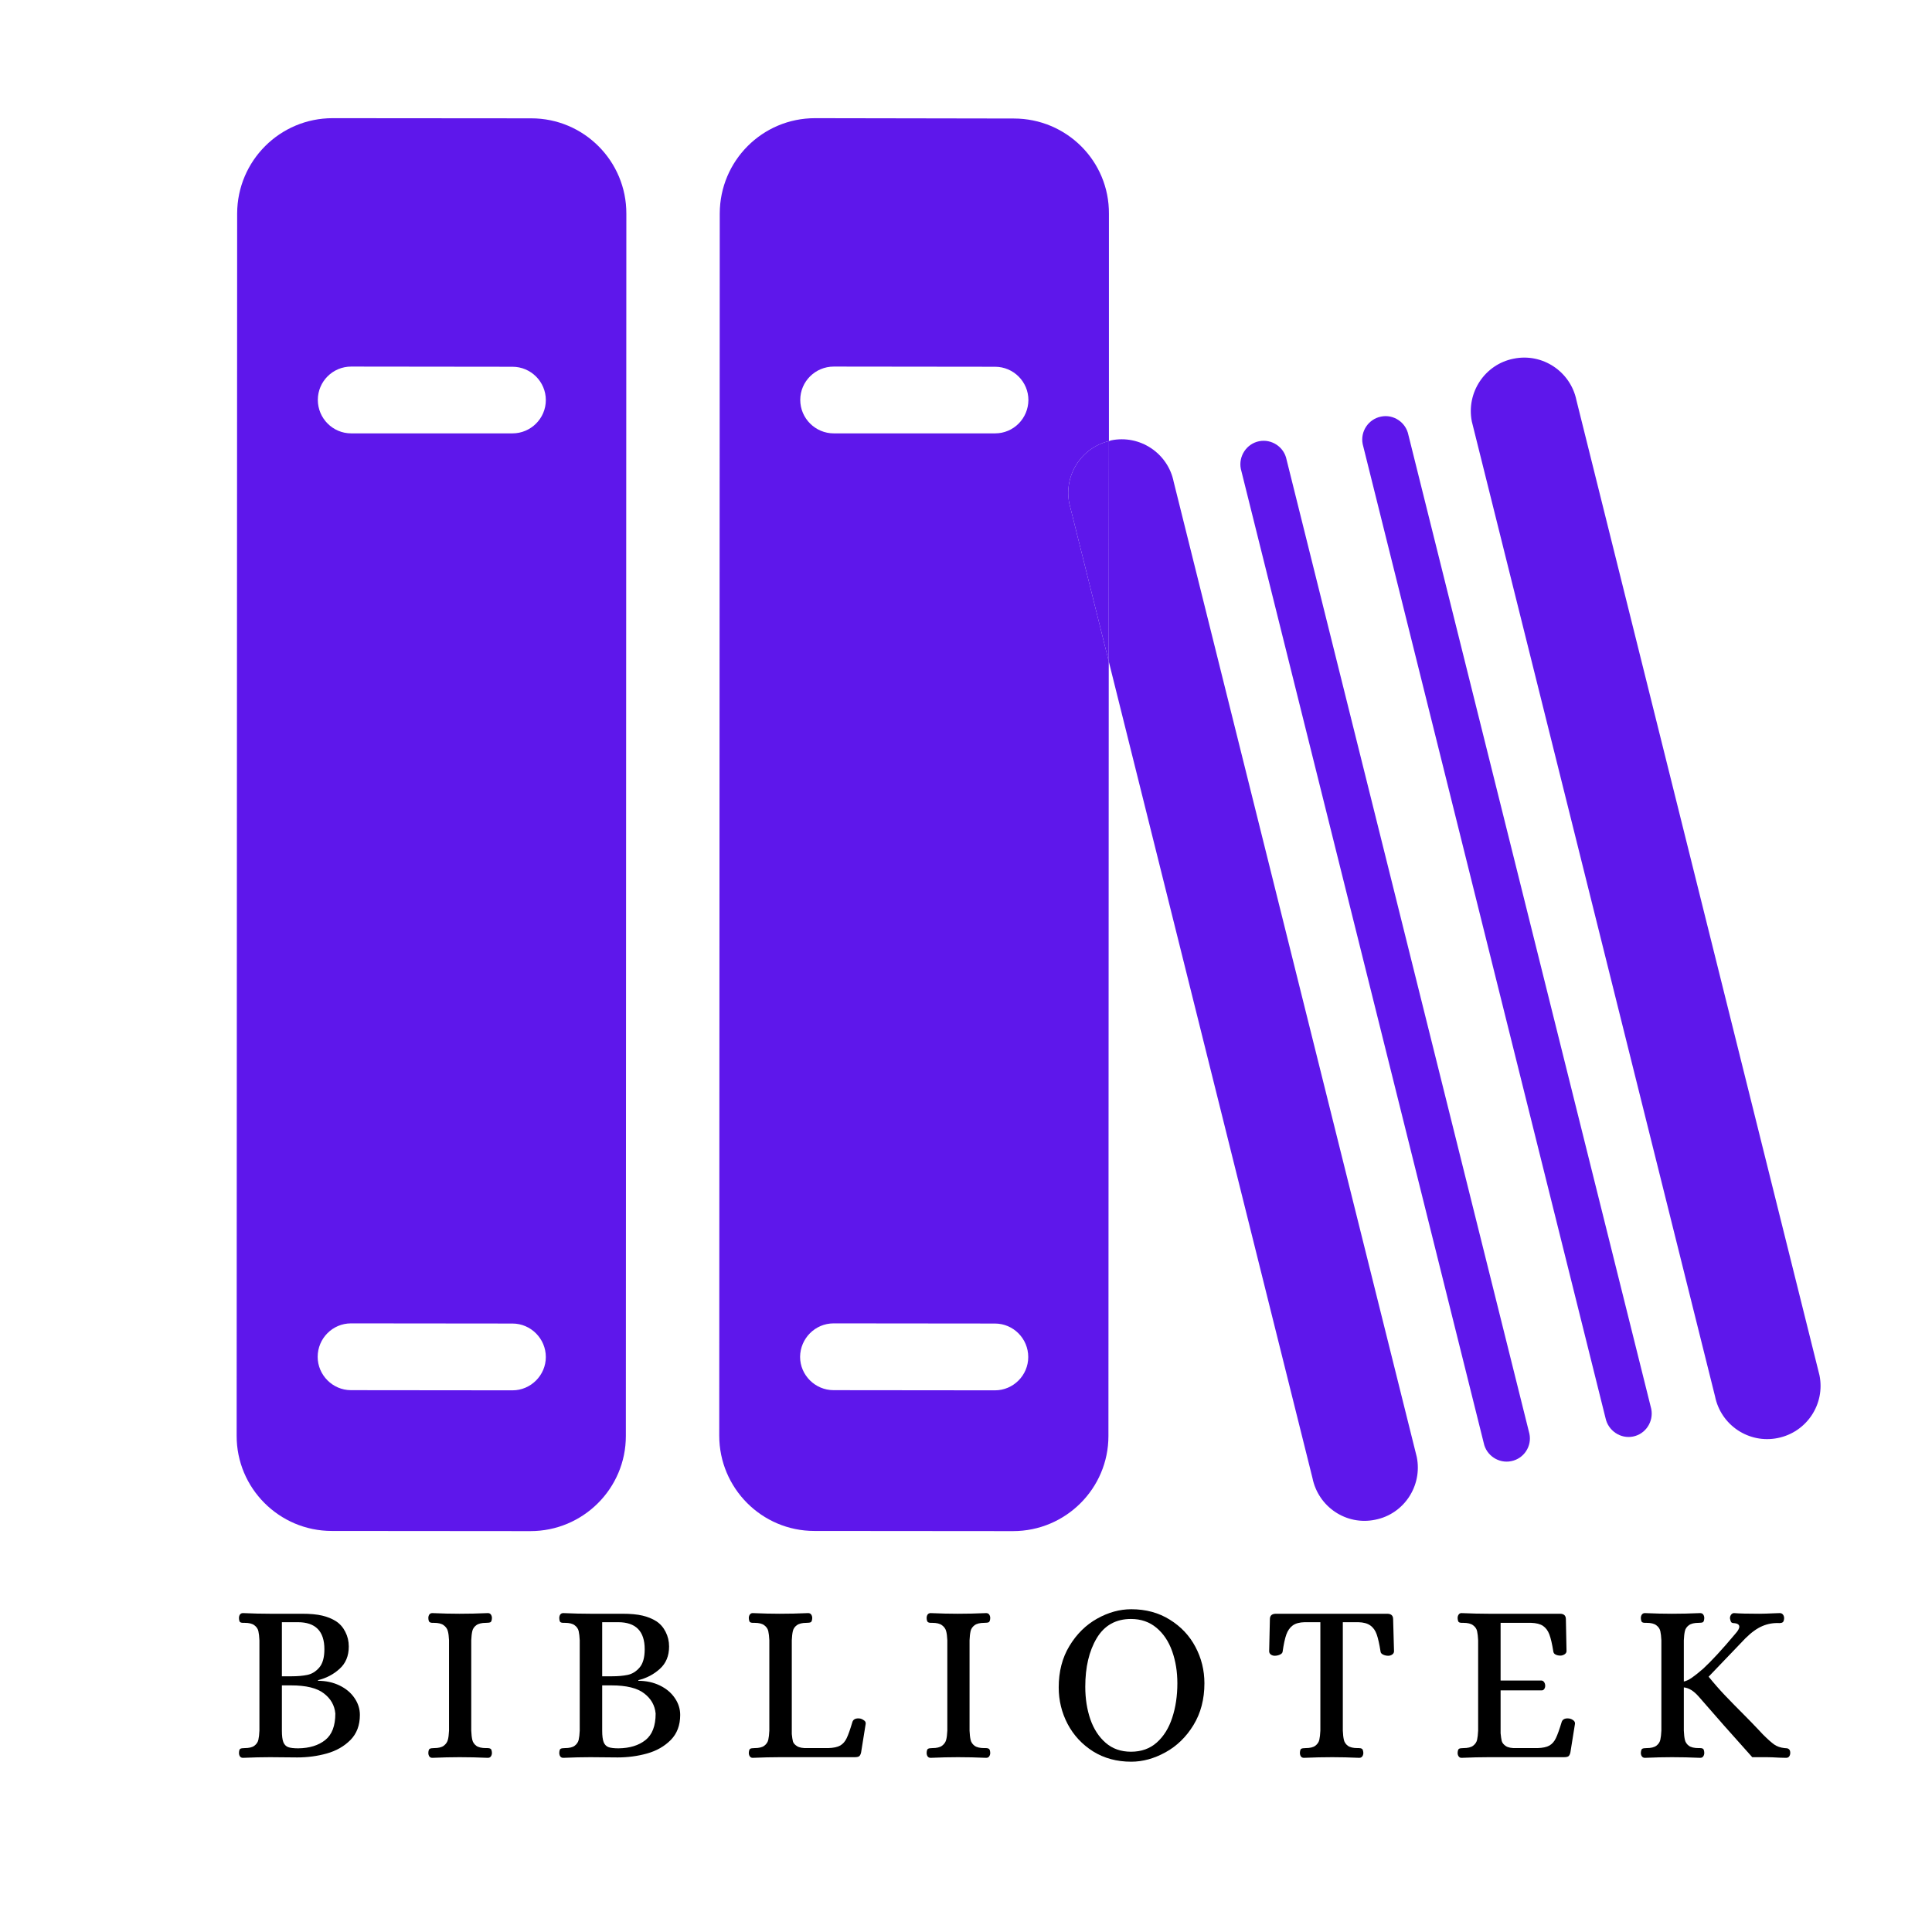 <svg xmlns="http://www.w3.org/2000/svg" xmlns:xlink="http://www.w3.org/1999/xlink" width="500" zoomAndPan="magnify" viewBox="0 0 375 375" height="500" preserveAspectRatio="xMidYMid meet" version="1.0"><defs><g/><clipPath id="4b1b899d1b"><path d="M 139 22.938 L 216 22.938 L 216 297.188 L 139 297.188 Z M 139 22.938 " clip-rule="nonzero"/></clipPath><clipPath id="55a0c8b054"><path d="M 45.934 22.938 L 122 22.938 L 122 297.188 L 45.934 297.188 Z M 45.934 22.938 " clip-rule="nonzero"/></clipPath></defs><path fill="#5e17eb" d="M 227.816 93.539 C 226.711 87.984 221.254 84.312 215.633 85.48 C 215.5 85.516 215.371 85.578 215.242 85.613 L 215.207 128.367 L 254.75 286.887 C 255.887 292.508 261.344 296.148 266.934 294.977 C 272.52 293.875 276.129 288.383 274.992 282.793 Z M 227.816 93.539 " fill-opacity="1" fill-rule="nonzero"/><path fill="#5e17eb" d="M 249.715 89.184 C 249.227 86.75 246.82 85.156 244.387 85.645 C 241.949 86.133 240.355 88.566 240.844 91.004 L 287.988 280.066 C 288.473 282.5 290.91 284.125 293.348 283.605 C 295.785 283.117 297.375 280.715 296.855 278.277 Z M 249.715 89.184 " fill-opacity="1" fill-rule="nonzero"/><path fill="#5e17eb" d="M 273.367 84.41 C 272.879 81.973 270.473 80.348 268.039 80.867 C 265.602 81.355 264.008 83.758 264.496 86.195 L 311.641 275.289 C 312.16 277.691 314.531 279.316 316.969 278.832 C 319.438 278.344 320.996 275.906 320.508 273.469 Z M 273.367 84.41 " fill-opacity="1" fill-rule="nonzero"/><path fill="#5e17eb" d="M 305.984 77.684 C 304.848 72.129 299.391 68.457 293.77 69.625 C 288.184 70.73 284.574 76.223 285.68 81.809 L 332.887 271.031 C 334.023 276.652 339.484 280.262 345.07 279.121 C 350.691 277.984 354.301 272.527 353.16 266.938 Z M 305.984 77.684 " fill-opacity="1" fill-rule="nonzero"/><g clip-path="url(#4b1b899d1b)"><path fill="#5e17eb" d="M 215.242 85.613 L 215.242 41.488 C 215.305 31.254 207.02 23.004 196.785 23.004 L 158.188 22.938 C 147.988 22.938 139.734 31.191 139.703 41.426 L 139.605 278.668 C 139.605 288.836 147.855 297.156 158.059 297.156 L 196.625 297.188 C 206.859 297.188 215.145 288.902 215.145 278.734 L 215.207 128.367 L 207.543 97.664 C 206.469 92.238 209.879 86.91 215.242 85.613 Z M 193.117 269.863 L 161.797 269.832 C 158.223 269.832 155.297 266.906 155.297 263.363 C 155.328 259.793 158.223 256.867 161.797 256.867 L 193.117 256.898 C 196.691 256.898 199.582 259.824 199.582 263.398 C 199.582 266.938 196.691 269.863 193.117 269.863 Z M 193.148 84.117 L 161.828 84.117 C 158.254 84.117 155.328 81.191 155.328 77.617 C 155.328 74.047 158.254 71.152 161.828 71.152 L 193.148 71.188 C 196.723 71.188 199.613 74.109 199.613 77.652 C 199.582 81.227 196.723 84.117 193.148 84.117 Z M 193.148 84.117 " fill-opacity="1" fill-rule="nonzero"/></g><path fill="#5e17eb" d="M 207.543 97.664 L 215.207 128.367 L 215.242 85.613 C 209.879 86.91 206.469 92.238 207.543 97.664 Z M 207.543 97.664 " fill-opacity="1" fill-rule="nonzero"/><g clip-path="url(#55a0c8b054)"><path fill="#5e17eb" d="M 103.117 22.969 L 64.551 22.938 C 54.352 22.938 46.066 31.191 46.031 41.426 L 45.934 278.668 C 45.902 288.836 54.188 297.156 64.391 297.156 L 102.957 297.188 C 113.191 297.188 121.477 288.902 121.477 278.734 L 121.574 41.488 C 121.605 31.254 113.32 22.969 103.117 22.969 Z M 99.48 269.863 L 68.125 269.832 C 64.586 269.832 61.66 266.906 61.66 263.363 C 61.66 259.793 64.551 256.867 68.125 256.867 L 99.48 256.898 C 103.02 256.898 105.945 259.824 105.945 263.398 C 105.945 266.938 103.02 269.863 99.48 269.863 Z M 99.48 84.117 L 68.16 84.117 C 64.586 84.117 61.691 81.191 61.691 77.617 C 61.691 74.047 64.586 71.152 68.16 71.152 L 99.48 71.188 C 103.055 71.188 105.945 74.109 105.945 77.652 C 105.945 81.227 103.02 84.117 99.48 84.117 Z M 99.48 84.117 " fill-opacity="1" fill-rule="nonzero"/></g><g fill="#000000" fill-opacity="1"><g transform="translate(44.526, 341.07)"><g><path d="M 2.641 0.125 C 2.379 0.125 2.18 0.031 2.047 -0.156 C 1.922 -0.344 1.859 -0.57 1.859 -0.844 C 1.879 -1.281 1.961 -1.539 2.109 -1.625 C 2.266 -1.719 2.547 -1.766 2.953 -1.766 C 3.805 -1.766 4.438 -1.914 4.844 -2.219 C 5.258 -2.531 5.52 -2.914 5.625 -3.375 C 5.727 -3.832 5.797 -4.426 5.828 -5.156 L 5.828 -22.688 C 5.797 -23.414 5.727 -24.008 5.625 -24.469 C 5.52 -24.926 5.258 -25.305 4.844 -25.609 C 4.438 -25.922 3.805 -26.078 2.953 -26.078 L 2.688 -26.078 C 2.395 -26.078 2.188 -26.129 2.062 -26.234 C 1.945 -26.336 1.879 -26.594 1.859 -27 C 1.859 -27.27 1.922 -27.5 2.047 -27.688 C 2.18 -27.875 2.379 -27.969 2.641 -27.969 C 4.555 -27.883 6.297 -27.844 7.859 -27.844 L 14.078 -27.844 C 15.691 -27.844 17 -27.723 18 -27.484 C 19 -27.254 19.895 -26.891 20.688 -26.391 C 21.457 -25.891 22.062 -25.203 22.5 -24.328 C 22.945 -23.461 23.172 -22.516 23.172 -21.484 C 23.172 -19.66 22.57 -18.211 21.375 -17.141 C 20.188 -16.066 18.797 -15.336 17.203 -14.953 L 17.203 -14.828 C 18.734 -14.828 20.125 -14.523 21.375 -13.922 C 22.625 -13.316 23.594 -12.504 24.281 -11.484 C 24.977 -10.473 25.328 -9.379 25.328 -8.203 C 25.328 -6.203 24.719 -4.582 23.5 -3.344 C 22.281 -2.113 20.75 -1.238 18.906 -0.719 C 17.07 -0.207 15.164 0.047 13.188 0.047 L 7.891 0 C 6.305 0 4.555 0.039 2.641 0.125 Z M 12.047 -15.703 C 13.223 -15.703 14.242 -15.789 15.109 -15.969 C 15.984 -16.145 16.754 -16.613 17.422 -17.375 C 18.098 -18.145 18.438 -19.336 18.438 -20.953 C 18.438 -24.453 16.719 -26.203 13.281 -26.203 L 10.188 -26.203 L 10.188 -15.703 Z M 13.375 -1.719 C 15.551 -1.75 17.289 -2.285 18.594 -3.328 C 19.906 -4.367 20.562 -6.082 20.562 -8.469 C 20.414 -10.062 19.672 -11.367 18.328 -12.391 C 16.992 -13.422 14.883 -13.938 12 -13.938 L 10.188 -13.938 L 10.188 -5.156 C 10.188 -4.156 10.281 -3.41 10.469 -2.922 C 10.664 -2.441 10.977 -2.117 11.406 -1.953 C 11.832 -1.797 12.488 -1.719 13.375 -1.719 Z M 13.375 -1.719 "/></g></g></g><g fill="#000000" fill-opacity="1"><g transform="translate(81.281, 341.07)"><g><path d="M 2.641 0.125 C 2.379 0.125 2.18 0.031 2.047 -0.156 C 1.922 -0.344 1.859 -0.57 1.859 -0.844 C 1.879 -1.281 1.969 -1.539 2.125 -1.625 C 2.289 -1.719 2.566 -1.766 2.953 -1.766 C 3.805 -1.766 4.438 -1.914 4.844 -2.219 C 5.258 -2.531 5.523 -2.906 5.641 -3.344 C 5.766 -3.789 5.844 -4.395 5.875 -5.156 L 5.875 -22.688 C 5.844 -23.445 5.766 -24.047 5.641 -24.484 C 5.523 -24.93 5.258 -25.305 4.844 -25.609 C 4.438 -25.922 3.805 -26.078 2.953 -26.078 L 2.688 -26.078 C 2.426 -26.078 2.227 -26.129 2.094 -26.234 C 1.957 -26.336 1.879 -26.594 1.859 -27 C 1.859 -27.27 1.922 -27.5 2.047 -27.688 C 2.18 -27.875 2.379 -27.969 2.641 -27.969 C 4.555 -27.883 6.305 -27.844 7.891 -27.844 C 9.66 -27.844 11.5 -27.883 13.406 -27.969 C 13.676 -27.969 13.875 -27.875 14 -27.688 C 14.133 -27.5 14.203 -27.27 14.203 -27 C 14.18 -26.562 14.086 -26.297 13.922 -26.203 C 13.754 -26.117 13.469 -26.078 13.062 -26.078 C 12.207 -26.078 11.57 -25.922 11.156 -25.609 C 10.75 -25.305 10.492 -24.926 10.391 -24.469 C 10.285 -24.008 10.219 -23.414 10.188 -22.688 L 10.188 -5.156 C 10.219 -4.426 10.285 -3.832 10.391 -3.375 C 10.492 -2.914 10.75 -2.531 11.156 -2.219 C 11.57 -1.914 12.207 -1.766 13.062 -1.766 L 13.328 -1.766 C 13.617 -1.766 13.832 -1.711 13.969 -1.609 C 14.102 -1.504 14.18 -1.25 14.203 -0.844 C 14.203 -0.57 14.133 -0.344 14 -0.156 C 13.875 0.031 13.676 0.125 13.406 0.125 C 11.531 0.039 9.707 0 7.938 0 C 6.32 0 4.555 0.039 2.641 0.125 Z M 2.641 0.125 "/></g></g></g><g fill="#000000" fill-opacity="1"><g transform="translate(106.697, 341.07)"><g><path d="M 2.641 0.125 C 2.379 0.125 2.18 0.031 2.047 -0.156 C 1.922 -0.344 1.859 -0.57 1.859 -0.844 C 1.879 -1.281 1.961 -1.539 2.109 -1.625 C 2.266 -1.719 2.547 -1.766 2.953 -1.766 C 3.805 -1.766 4.438 -1.914 4.844 -2.219 C 5.258 -2.531 5.52 -2.914 5.625 -3.375 C 5.727 -3.832 5.797 -4.426 5.828 -5.156 L 5.828 -22.688 C 5.797 -23.414 5.727 -24.008 5.625 -24.469 C 5.52 -24.926 5.258 -25.305 4.844 -25.609 C 4.438 -25.922 3.805 -26.078 2.953 -26.078 L 2.688 -26.078 C 2.395 -26.078 2.188 -26.129 2.062 -26.234 C 1.945 -26.336 1.879 -26.594 1.859 -27 C 1.859 -27.27 1.922 -27.5 2.047 -27.688 C 2.18 -27.875 2.379 -27.969 2.641 -27.969 C 4.555 -27.883 6.297 -27.844 7.859 -27.844 L 14.078 -27.844 C 15.691 -27.844 17 -27.723 18 -27.484 C 19 -27.254 19.895 -26.891 20.688 -26.391 C 21.457 -25.891 22.062 -25.203 22.5 -24.328 C 22.945 -23.461 23.172 -22.516 23.172 -21.484 C 23.172 -19.66 22.57 -18.211 21.375 -17.141 C 20.188 -16.066 18.797 -15.336 17.203 -14.953 L 17.203 -14.828 C 18.734 -14.828 20.125 -14.523 21.375 -13.922 C 22.625 -13.316 23.594 -12.504 24.281 -11.484 C 24.977 -10.473 25.328 -9.379 25.328 -8.203 C 25.328 -6.203 24.719 -4.582 23.5 -3.344 C 22.281 -2.113 20.75 -1.238 18.906 -0.719 C 17.07 -0.207 15.164 0.047 13.188 0.047 L 7.891 0 C 6.305 0 4.555 0.039 2.641 0.125 Z M 12.047 -15.703 C 13.223 -15.703 14.242 -15.789 15.109 -15.969 C 15.984 -16.145 16.754 -16.613 17.422 -17.375 C 18.098 -18.145 18.438 -19.336 18.438 -20.953 C 18.438 -24.453 16.719 -26.203 13.281 -26.203 L 10.188 -26.203 L 10.188 -15.703 Z M 13.375 -1.719 C 15.551 -1.75 17.289 -2.285 18.594 -3.328 C 19.906 -4.367 20.562 -6.082 20.562 -8.469 C 20.414 -10.062 19.672 -11.367 18.328 -12.391 C 16.992 -13.422 14.883 -13.938 12 -13.938 L 10.188 -13.938 L 10.188 -5.156 C 10.188 -4.156 10.281 -3.41 10.469 -2.922 C 10.664 -2.441 10.977 -2.117 11.406 -1.953 C 11.832 -1.797 12.488 -1.719 13.375 -1.719 Z M 13.375 -1.719 "/></g></g></g><g fill="#000000" fill-opacity="1"><g transform="translate(143.452, 341.07)"><g><path d="M 2.641 0.125 C 2.41 0.125 2.227 0.031 2.094 -0.156 C 1.957 -0.344 1.891 -0.57 1.891 -0.844 C 1.922 -1.281 2.008 -1.539 2.156 -1.625 C 2.301 -1.719 2.582 -1.766 3 -1.766 C 3.852 -1.766 4.484 -1.914 4.891 -2.219 C 5.305 -2.531 5.566 -2.914 5.672 -3.375 C 5.773 -3.832 5.844 -4.426 5.875 -5.156 L 5.875 -22.688 C 5.844 -23.414 5.773 -24.008 5.672 -24.469 C 5.566 -24.926 5.305 -25.305 4.891 -25.609 C 4.484 -25.922 3.852 -26.078 3 -26.078 L 2.734 -26.078 C 2.441 -26.078 2.234 -26.129 2.109 -26.234 C 1.992 -26.336 1.922 -26.594 1.891 -27 C 1.891 -27.27 1.957 -27.5 2.094 -27.688 C 2.227 -27.875 2.41 -27.969 2.641 -27.969 C 4.586 -27.883 6.336 -27.844 7.891 -27.844 C 9.66 -27.844 11.5 -27.883 13.406 -27.969 C 13.676 -27.969 13.875 -27.875 14 -27.688 C 14.133 -27.5 14.203 -27.27 14.203 -27 C 14.18 -26.562 14.086 -26.297 13.922 -26.203 C 13.754 -26.117 13.484 -26.078 13.109 -26.078 C 12.254 -26.078 11.617 -25.922 11.203 -25.609 C 10.797 -25.305 10.539 -24.926 10.438 -24.469 C 10.332 -24.008 10.266 -23.414 10.234 -22.688 L 10.234 -4.5 C 10.297 -3.883 10.367 -3.406 10.453 -3.062 C 10.547 -2.727 10.812 -2.422 11.25 -2.141 C 11.688 -1.859 12.379 -1.734 13.328 -1.766 L 17.297 -1.766 C 18.328 -1.797 19.109 -1.961 19.641 -2.266 C 20.172 -2.578 20.586 -3.055 20.891 -3.703 C 21.203 -4.348 21.578 -5.41 22.016 -6.891 C 22.223 -7.41 22.723 -7.613 23.516 -7.5 C 23.785 -7.438 24.035 -7.316 24.266 -7.141 C 24.504 -6.973 24.609 -6.754 24.578 -6.484 L 23.688 -0.922 C 23.602 -0.547 23.473 -0.297 23.297 -0.172 C 23.117 -0.055 22.828 0 22.422 0 L 7.938 0 C 6.352 0 4.586 0.039 2.641 0.125 Z M 2.641 0.125 "/></g></g></g><g fill="#000000" fill-opacity="1"><g transform="translate(178.001, 341.07)"><g><path d="M 2.641 0.125 C 2.379 0.125 2.18 0.031 2.047 -0.156 C 1.922 -0.344 1.859 -0.57 1.859 -0.844 C 1.879 -1.281 1.969 -1.539 2.125 -1.625 C 2.289 -1.719 2.566 -1.766 2.953 -1.766 C 3.805 -1.766 4.438 -1.914 4.844 -2.219 C 5.258 -2.531 5.523 -2.906 5.641 -3.344 C 5.766 -3.789 5.844 -4.395 5.875 -5.156 L 5.875 -22.688 C 5.844 -23.445 5.766 -24.047 5.641 -24.484 C 5.523 -24.93 5.258 -25.305 4.844 -25.609 C 4.438 -25.922 3.805 -26.078 2.953 -26.078 L 2.688 -26.078 C 2.426 -26.078 2.227 -26.129 2.094 -26.234 C 1.957 -26.336 1.879 -26.594 1.859 -27 C 1.859 -27.27 1.922 -27.5 2.047 -27.688 C 2.18 -27.875 2.379 -27.969 2.641 -27.969 C 4.555 -27.883 6.305 -27.844 7.891 -27.844 C 9.66 -27.844 11.5 -27.883 13.406 -27.969 C 13.676 -27.969 13.875 -27.875 14 -27.688 C 14.133 -27.5 14.203 -27.27 14.203 -27 C 14.18 -26.562 14.086 -26.297 13.922 -26.203 C 13.754 -26.117 13.469 -26.078 13.062 -26.078 C 12.207 -26.078 11.57 -25.922 11.156 -25.609 C 10.75 -25.305 10.492 -24.926 10.391 -24.469 C 10.285 -24.008 10.219 -23.414 10.188 -22.688 L 10.188 -5.156 C 10.219 -4.426 10.285 -3.832 10.391 -3.375 C 10.492 -2.914 10.75 -2.531 11.156 -2.219 C 11.57 -1.914 12.207 -1.766 13.062 -1.766 L 13.328 -1.766 C 13.617 -1.766 13.832 -1.711 13.969 -1.609 C 14.102 -1.504 14.18 -1.25 14.203 -0.844 C 14.203 -0.57 14.133 -0.344 14 -0.156 C 13.875 0.031 13.676 0.125 13.406 0.125 C 11.531 0.039 9.707 0 7.938 0 C 6.32 0 4.555 0.039 2.641 0.125 Z M 2.641 0.125 "/></g></g></g><g fill="#000000" fill-opacity="1"><g transform="translate(203.417, 341.07)"><g><path d="M 16.156 0.875 C 13.352 0.875 10.883 0.207 8.75 -1.125 C 6.625 -2.469 4.977 -4.238 3.812 -6.438 C 2.656 -8.645 2.078 -11.016 2.078 -13.547 C 2.078 -16.629 2.773 -19.316 4.172 -21.609 C 5.566 -23.91 7.352 -25.672 9.531 -26.891 C 11.707 -28.109 13.914 -28.719 16.156 -28.719 C 18.977 -28.719 21.469 -28.047 23.625 -26.703 C 25.789 -25.367 27.453 -23.609 28.609 -21.422 C 29.773 -19.234 30.359 -16.875 30.359 -14.344 C 30.359 -11.25 29.648 -8.547 28.234 -6.234 C 26.828 -3.93 25.02 -2.172 22.812 -0.953 C 20.602 0.266 18.383 0.875 16.156 0.875 Z M 16.109 -1.062 C 18.109 -1.062 19.773 -1.656 21.109 -2.844 C 22.453 -4.039 23.453 -5.645 24.109 -7.656 C 24.773 -9.664 25.109 -11.895 25.109 -14.344 C 25.109 -16.602 24.77 -18.68 24.094 -20.578 C 23.414 -22.484 22.398 -24 21.047 -25.125 C 19.691 -26.258 18.047 -26.828 16.109 -26.828 C 13.16 -26.828 10.941 -25.582 9.453 -23.094 C 7.973 -20.613 7.234 -17.473 7.234 -13.672 C 7.234 -11.379 7.562 -9.273 8.219 -7.359 C 8.883 -5.453 9.879 -3.926 11.203 -2.781 C 12.523 -1.633 14.16 -1.062 16.109 -1.062 Z M 16.109 -1.062 "/></g></g></g><g fill="#000000" fill-opacity="1"><g transform="translate(245.203, 341.07)"><g><path d="M 7.891 0.125 C 7.629 0.125 7.43 0.031 7.297 -0.156 C 7.172 -0.344 7.109 -0.57 7.109 -0.844 C 7.129 -1.281 7.211 -1.539 7.359 -1.625 C 7.516 -1.719 7.797 -1.766 8.203 -1.766 C 9.055 -1.766 9.688 -1.914 10.094 -2.219 C 10.508 -2.531 10.77 -2.914 10.875 -3.375 C 10.977 -3.832 11.047 -4.426 11.078 -5.156 L 11.078 -26.203 L 8.031 -26.203 C 7.031 -26.18 6.254 -25.969 5.703 -25.562 C 5.16 -25.164 4.75 -24.578 4.469 -23.797 C 4.195 -23.023 3.957 -21.914 3.75 -20.469 C 3.719 -20.238 3.539 -20.051 3.219 -19.906 C 2.895 -19.758 2.555 -19.688 2.203 -19.688 C 1.941 -19.688 1.695 -19.766 1.469 -19.922 C 1.25 -20.086 1.141 -20.301 1.141 -20.562 L 1.281 -26.781 C 1.281 -27.488 1.676 -27.844 2.469 -27.844 L 24.047 -27.844 C 24.816 -27.844 25.203 -27.488 25.203 -26.781 L 25.375 -20.562 C 25.375 -20.301 25.254 -20.086 25.016 -19.922 C 24.785 -19.766 24.535 -19.688 24.266 -19.688 C 23.91 -19.688 23.578 -19.758 23.266 -19.906 C 22.961 -20.051 22.797 -20.238 22.766 -20.469 C 22.535 -21.945 22.285 -23.066 22.016 -23.828 C 21.754 -24.586 21.344 -25.164 20.781 -25.562 C 20.219 -25.969 19.438 -26.18 18.438 -26.203 L 15.438 -26.203 L 15.438 -5.156 C 15.469 -4.426 15.535 -3.832 15.641 -3.375 C 15.742 -2.914 16 -2.531 16.406 -2.219 C 16.82 -1.914 17.457 -1.766 18.312 -1.766 L 18.578 -1.766 C 18.836 -1.766 19.035 -1.711 19.172 -1.609 C 19.305 -1.504 19.391 -1.25 19.422 -0.844 C 19.422 -0.57 19.352 -0.344 19.219 -0.156 C 19.082 0.031 18.883 0.125 18.625 0.125 C 16.738 0.039 15 0 13.406 0 C 11.645 0 9.805 0.039 7.891 0.125 Z M 7.891 0.125 "/></g></g></g><g fill="#000000" fill-opacity="1"><g transform="translate(281.031, 341.07)"><g><path d="M 2.641 0.125 C 2.41 0.125 2.227 0.031 2.094 -0.156 C 1.957 -0.344 1.891 -0.57 1.891 -0.844 C 1.922 -1.281 2.008 -1.539 2.156 -1.625 C 2.301 -1.719 2.582 -1.766 3 -1.766 C 3.852 -1.766 4.484 -1.914 4.891 -2.219 C 5.305 -2.531 5.566 -2.914 5.672 -3.375 C 5.773 -3.832 5.844 -4.426 5.875 -5.156 L 5.875 -22.688 C 5.844 -23.414 5.773 -24.008 5.672 -24.469 C 5.566 -24.926 5.305 -25.305 4.891 -25.609 C 4.484 -25.922 3.852 -26.078 3 -26.078 L 2.734 -26.078 C 2.441 -26.078 2.234 -26.129 2.109 -26.234 C 1.992 -26.336 1.922 -26.594 1.891 -27 C 1.891 -27.27 1.957 -27.5 2.094 -27.688 C 2.227 -27.875 2.41 -27.969 2.641 -27.969 C 4.586 -27.883 6.336 -27.844 7.891 -27.844 L 21.75 -27.844 C 22.52 -27.844 22.906 -27.488 22.906 -26.781 L 23.031 -20.609 C 23.031 -20.336 22.895 -20.117 22.625 -19.953 C 22.363 -19.797 22.102 -19.719 21.844 -19.719 C 21.488 -19.719 21.176 -19.785 20.906 -19.922 C 20.645 -20.055 20.5 -20.254 20.469 -20.516 C 20.238 -21.961 19.984 -23.062 19.703 -23.812 C 19.422 -24.562 19.008 -25.117 18.469 -25.484 C 17.926 -25.848 17.156 -26.047 16.156 -26.078 L 10.234 -26.078 L 10.234 -14.875 L 18.219 -14.875 C 18.426 -14.844 18.586 -14.727 18.703 -14.531 C 18.828 -14.344 18.891 -14.117 18.891 -13.859 C 18.891 -13.617 18.828 -13.41 18.703 -13.234 C 18.586 -13.055 18.426 -12.969 18.219 -12.969 L 10.234 -12.969 L 10.234 -4.641 C 10.297 -4.016 10.367 -3.52 10.453 -3.156 C 10.547 -2.789 10.812 -2.457 11.25 -2.156 C 11.688 -1.863 12.379 -1.734 13.328 -1.766 L 17.391 -1.766 C 18.41 -1.797 19.188 -1.961 19.719 -2.266 C 20.25 -2.578 20.664 -3.055 20.969 -3.703 C 21.281 -4.348 21.66 -5.41 22.109 -6.891 C 22.316 -7.41 22.816 -7.613 23.609 -7.5 C 23.898 -7.438 24.156 -7.316 24.375 -7.141 C 24.594 -6.973 24.691 -6.754 24.672 -6.484 L 23.781 -0.922 C 23.695 -0.547 23.566 -0.297 23.391 -0.172 C 23.211 -0.055 22.914 0 22.5 0 L 7.938 0 C 6.352 0 4.586 0.039 2.641 0.125 Z M 2.641 0.125 "/></g></g></g><g fill="#000000" fill-opacity="1"><g transform="translate(316.596, 341.07)"><g><path d="M 2.688 0.125 C 2.426 0.125 2.227 0.031 2.094 -0.156 C 1.957 -0.344 1.891 -0.57 1.891 -0.844 C 1.922 -1.281 2.008 -1.539 2.156 -1.625 C 2.301 -1.719 2.582 -1.766 3 -1.766 C 3.852 -1.766 4.484 -1.914 4.891 -2.219 C 5.305 -2.531 5.566 -2.914 5.672 -3.375 C 5.773 -3.832 5.844 -4.426 5.875 -5.156 L 5.875 -22.688 C 5.844 -23.414 5.773 -24.008 5.672 -24.469 C 5.566 -24.926 5.305 -25.305 4.891 -25.609 C 4.484 -25.922 3.852 -26.078 3 -26.078 L 2.734 -26.078 C 2.441 -26.078 2.234 -26.129 2.109 -26.234 C 1.992 -26.336 1.922 -26.594 1.891 -27 C 1.891 -27.27 1.957 -27.5 2.094 -27.688 C 2.227 -27.875 2.426 -27.969 2.688 -27.969 C 4.602 -27.883 6.336 -27.844 7.891 -27.844 C 9.66 -27.844 11.5 -27.883 13.406 -27.969 C 13.676 -27.969 13.875 -27.875 14 -27.688 C 14.133 -27.5 14.203 -27.27 14.203 -27 C 14.18 -26.562 14.094 -26.297 13.938 -26.203 C 13.789 -26.117 13.516 -26.078 13.109 -26.078 C 12.254 -26.078 11.617 -25.922 11.203 -25.609 C 10.797 -25.305 10.539 -24.926 10.438 -24.469 C 10.332 -24.008 10.266 -23.414 10.234 -22.688 L 10.234 -14.688 C 10.703 -14.781 11.227 -15.031 11.812 -15.438 C 12.406 -15.852 13.129 -16.43 13.984 -17.172 C 15.629 -18.691 17.703 -20.941 20.203 -23.922 C 20.734 -24.504 21 -24.973 21 -25.328 C 21 -25.766 20.602 -26 19.812 -26.031 C 19.602 -26.062 19.461 -26.141 19.391 -26.266 C 19.316 -26.398 19.25 -26.629 19.188 -26.953 C 19.188 -27.223 19.258 -27.457 19.406 -27.656 C 19.562 -27.863 19.754 -27.969 19.984 -27.969 C 21.016 -27.883 22.633 -27.844 24.844 -27.844 C 25.551 -27.844 26.582 -27.875 27.938 -27.938 L 28.859 -27.969 C 29.117 -27.969 29.32 -27.875 29.469 -27.688 C 29.625 -27.5 29.703 -27.254 29.703 -26.953 C 29.672 -26.547 29.578 -26.289 29.422 -26.188 C 29.273 -26.082 29.07 -26.031 28.812 -26.031 C 27.633 -26.094 26.523 -25.898 25.484 -25.453 C 24.441 -25.016 23.344 -24.223 22.188 -23.078 L 15.047 -15.625 C 16.078 -14.352 17.133 -13.145 18.219 -12 C 19.312 -10.852 20.625 -9.516 22.156 -7.984 C 22.914 -7.223 23.828 -6.281 24.891 -5.156 C 25.211 -4.832 25.43 -4.598 25.547 -4.453 C 26.484 -3.516 27.223 -2.852 27.766 -2.469 C 28.316 -2.082 28.988 -1.848 29.781 -1.766 C 29.844 -1.766 29.973 -1.754 30.172 -1.734 C 30.379 -1.723 30.551 -1.645 30.688 -1.5 C 30.82 -1.352 30.891 -1.133 30.891 -0.844 C 30.891 -0.57 30.82 -0.344 30.688 -0.156 C 30.551 0.031 30.352 0.125 30.094 0.125 C 29.738 0.102 29.312 0.094 28.812 0.094 C 27.75 0.031 26.926 0 26.344 0 L 23.516 0 C 19.629 -4.32 16.16 -8.25 13.109 -11.781 C 12.16 -12.863 11.203 -13.453 10.234 -13.547 L 10.234 -5.156 C 10.266 -4.426 10.332 -3.832 10.438 -3.375 C 10.539 -2.914 10.797 -2.531 11.203 -2.219 C 11.617 -1.914 12.254 -1.766 13.109 -1.766 L 13.375 -1.766 C 13.664 -1.766 13.867 -1.711 13.984 -1.609 C 14.109 -1.504 14.18 -1.25 14.203 -0.844 C 14.203 -0.57 14.133 -0.344 14 -0.156 C 13.875 0.031 13.676 0.125 13.406 0.125 C 11.531 0.039 9.707 0 7.938 0 C 6.352 0 4.602 0.039 2.688 0.125 Z M 2.688 0.125 "/></g></g></g></svg>
